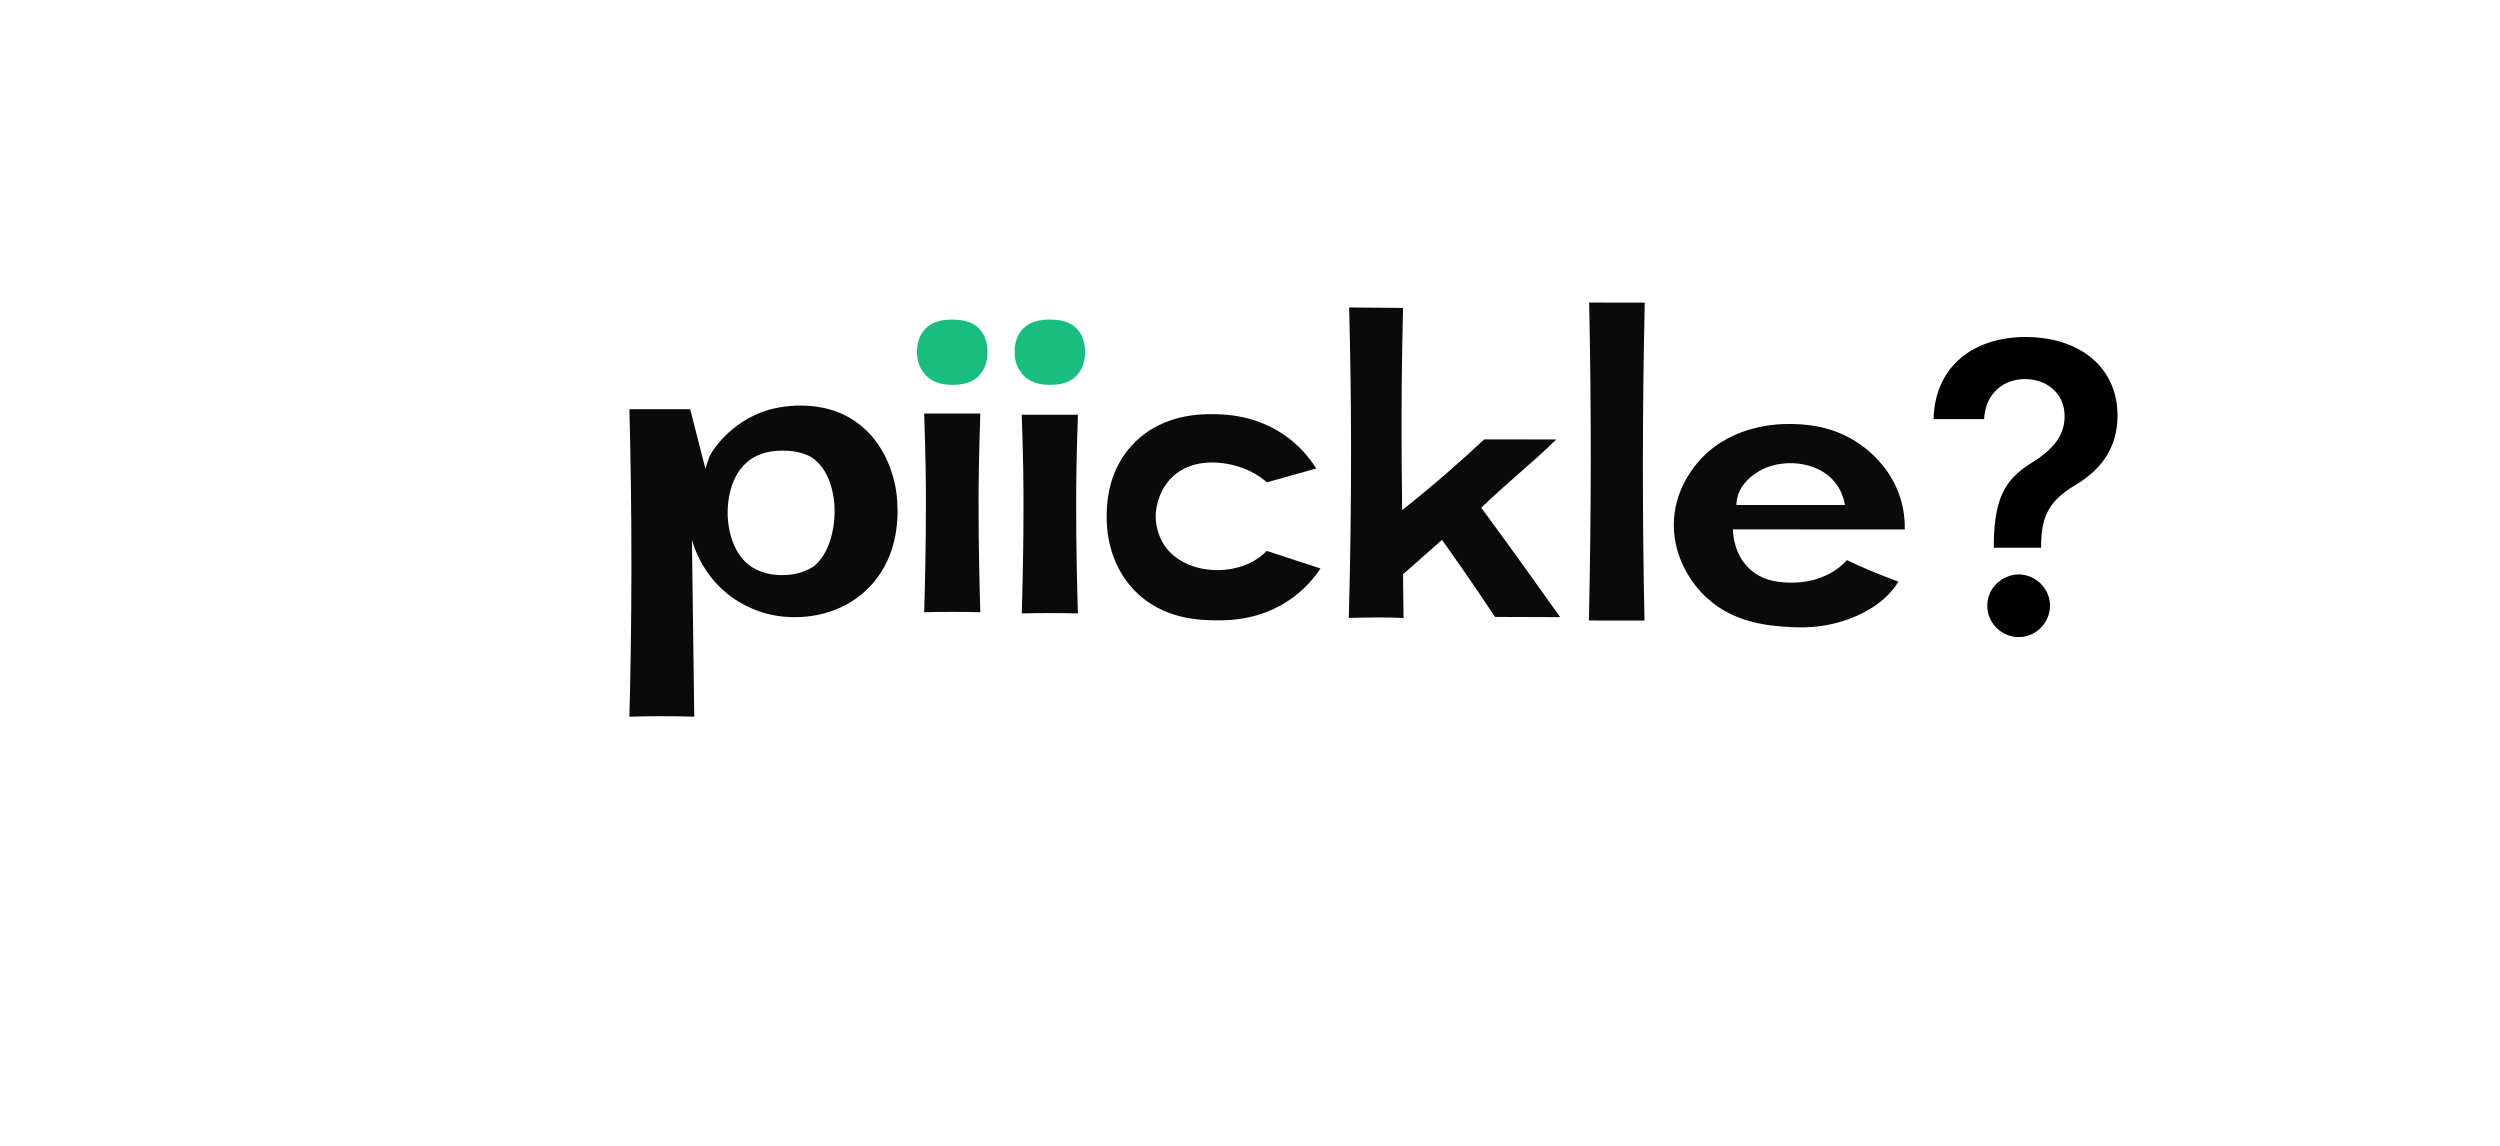 <svg width="157" height="72" viewBox="0 0 157 72" fill="none" xmlns="http://www.w3.org/2000/svg">
<g filter="url(#filter0_d_883_1773)">
<path fill-rule="evenodd" clip-rule="evenodd" d="M14.569 18.772L5.062 13.722C3.606 12.948 3.658 10.845 5.151 10.145L19.678 3.335C19.906 3.228 20.14 3.169 20.371 3.15C22.911 1.176 26.102 0 29.569 0H137.415C145.699 0 152.415 6.716 152.415 15V48.721C152.415 57.006 145.699 63.721 137.415 63.721H29.569C21.284 63.721 14.569 57.006 14.569 48.721V18.772Z" fill="white"/>
</g>
<path d="M125.211 34.169C125.236 30.93 126.151 29.939 127.751 28.962C128.83 28.263 129.668 27.412 129.656 26.142C129.668 24.72 128.551 23.806 127.166 23.806C125.909 23.806 124.69 24.618 124.601 26.32H121.426C121.515 22.904 124.055 21.164 127.192 21.164C130.621 21.164 132.97 23.069 132.983 26.091C132.97 28.162 131.942 29.508 130.291 30.486C128.817 31.387 128.208 32.264 128.182 34.169V34.397H125.211V34.169ZM124.804 38.029C124.792 36.962 125.693 36.086 126.786 36.073C127.84 36.086 128.741 36.962 128.741 38.029C128.741 39.121 127.84 40.01 126.786 40.01C125.693 40.01 124.792 39.121 124.804 38.029Z" fill="black"/>
<g clip-path="url(#clip0_883_1773)">
<path d="M103.291 19.005C102.127 19.003 100.964 19.002 99.799 19C99.867 22.223 99.902 25.538 99.899 28.938C99.897 32.37 99.856 35.715 99.782 38.967C100.946 38.968 102.11 38.97 103.274 38.971C103.206 35.719 103.171 32.374 103.174 28.942C103.177 25.541 103.218 22.228 103.291 19.005Z" fill="#0A0A0A"/>
<path d="M65.928 20.068C65.18 20.068 64.618 20.257 64.259 20.628C63.893 21.006 63.715 21.491 63.715 22.109C63.715 22.7 63.9 23.181 64.279 23.581C64.653 23.972 65.209 24.172 65.928 24.172C66.687 24.172 67.252 23.977 67.607 23.594C67.968 23.201 68.144 22.715 68.144 22.11C68.144 21.49 67.969 21.005 67.609 20.628C67.255 20.256 66.69 20.068 65.928 20.068Z" fill="#19BE7E"/>
<path d="M93.024 31.887C94.644 30.311 96.119 29.174 97.739 27.598C97.461 27.598 95.682 27.596 95.404 27.596C95.157 27.595 93.455 27.593 93.208 27.593C92.48 28.274 91.717 28.965 90.916 29.66C89.946 30.503 88.99 31.294 88.055 32.035C88.04 31.074 88.03 29.815 88.024 28.842C88.002 25.469 88.033 22.591 88.111 19.336C86.74 19.327 86.097 19.317 84.726 19.308C84.802 22.317 84.843 24.955 84.846 28.095C84.849 31.754 84.799 35.326 84.705 38.807C85.321 38.788 85.953 38.777 86.6 38.776C87.379 38.774 87.408 38.787 88.144 38.812C88.124 37.914 88.126 36.972 88.111 36.063C88.927 35.343 89.743 34.622 90.559 33.903C90.948 34.449 91.337 35.001 91.727 35.561C92.47 36.63 93.19 37.691 93.887 38.743C93.887 38.743 93.887 38.743 93.888 38.743C95.25 38.747 96.613 38.752 97.976 38.757C96.898 37.23 95.8 35.695 94.681 34.153C94.128 33.392 93.576 32.636 93.024 31.887Z" fill="#0A0A0A"/>
<path d="M59.8 20.068C59.051 20.068 58.489 20.257 58.13 20.628C57.764 21.006 57.586 21.491 57.586 22.109C57.586 22.7 57.771 23.181 58.151 23.581C58.525 23.972 59.08 24.172 59.8 24.172C60.559 24.172 61.124 23.977 61.479 23.594C61.84 23.201 62.015 22.715 62.015 22.11C62.015 21.49 61.841 21.005 61.481 20.628C61.126 20.256 60.561 20.068 59.8 20.068Z" fill="#19BE7E"/>
<path d="M58.038 25.972C58.08 27.363 58.111 28.279 58.129 29.331C58.147 30.394 58.146 31.195 58.147 31.619C58.15 34.276 58.084 36.891 58.038 38.446C58.614 38.433 59.201 38.426 59.8 38.426C60.4 38.426 60.987 38.432 61.564 38.446C61.517 36.891 61.451 34.276 61.454 31.619C61.455 31.195 61.455 30.395 61.473 29.331C61.491 28.279 61.521 27.363 61.564 25.971C60.388 25.972 59.213 25.972 58.038 25.972Z" fill="#0A0A0A"/>
<path d="M64.166 26.047C64.209 27.439 64.24 28.355 64.257 29.407C64.276 30.47 64.275 31.27 64.276 31.695C64.279 34.351 64.213 36.966 64.166 38.522C64.742 38.509 65.33 38.501 65.929 38.501C66.529 38.501 67.116 38.508 67.693 38.522C67.646 36.966 67.58 34.352 67.583 31.695C67.584 31.271 67.584 30.47 67.602 29.407C67.62 28.355 67.65 27.439 67.693 26.047C66.517 26.047 65.342 26.047 64.166 26.047Z" fill="#0A0A0A"/>
<path d="M119.357 31.323C118.727 29.252 117.166 28.114 116.517 27.708C114.835 26.652 113.121 26.634 112.382 26.626C112.165 26.624 112.002 26.631 111.964 26.633C111.412 26.656 108.478 26.782 106.572 29.099C106.236 29.507 105.121 30.902 105.115 32.953C105.108 35.085 106.301 36.572 106.594 36.921C106.69 37.037 106.771 37.126 106.828 37.187C108.629 39.141 111.063 39.295 112.382 39.378C113.396 39.442 115.196 39.446 117.123 38.42C118.053 37.924 118.756 37.289 119.22 36.528C117.941 36.053 116.855 35.6 115.987 35.177C115.629 35.572 115.19 35.892 114.678 36.132C114.448 36.239 114.212 36.327 113.971 36.396C113.887 36.42 113.284 36.59 112.594 36.589C111.981 36.587 110.853 36.584 109.939 35.784C108.891 34.866 108.832 33.521 108.826 33.246C112.424 33.248 116.022 33.25 119.62 33.252C119.63 32.789 119.594 32.103 119.357 31.323ZM109.116 31.203C109.356 30.291 110.135 29.799 110.4 29.631C111.759 28.772 114.1 28.883 115.236 30.29C115.638 30.788 115.796 31.333 115.864 31.715C113.591 31.715 111.318 31.715 109.045 31.715C109.048 31.59 109.062 31.41 109.116 31.203Z" fill="#0A0A0A"/>
<path d="M56.206 30.433C56.099 29.947 55.688 28.09 54.122 26.774C51.717 24.756 48.543 25.655 48.241 25.746C45.797 26.482 44.642 28.444 44.558 28.667C44.422 29.028 44.302 29.442 44.302 29.442C44.302 29.443 44.301 29.445 44.301 29.445L43.345 25.697V25.697V25.697H39.526C39.611 28.931 39.655 32.244 39.653 35.633C39.65 38.827 39.607 41.953 39.526 45.009C40.129 44.99 40.747 44.979 41.38 44.977C42.141 44.975 42.882 44.986 43.6 45.009C43.551 41.041 43.502 37.505 43.453 33.903C43.622 34.492 44.161 36.082 45.72 37.323C46.066 37.598 47.167 38.418 48.821 38.678C49.458 38.779 52.111 39.084 54.257 37.192C56.018 35.638 56.37 33.53 56.367 32.079C56.365 31.312 56.267 30.711 56.206 30.433ZM51.041 35.611C50.24 36.097 49.462 36.113 49.166 36.116C48.88 36.118 48.052 36.121 47.279 35.649C45.743 34.712 45.695 32.567 45.694 32.209C45.693 31.744 45.757 29.718 47.231 28.787C48 28.301 48.855 28.302 49.166 28.302C49.397 28.302 50.254 28.303 50.964 28.718C52.987 30.045 52.775 34.364 51.041 35.611Z" fill="#0A0A0A"/>
<path d="M73.619 29.957C75.005 28.63 77.246 28.962 78.552 29.612C78.996 29.833 79.331 30.09 79.559 30.29C80.593 30 81.628 29.711 82.662 29.421C82.043 28.44 81.343 27.828 80.882 27.482C79.291 26.291 77.597 26.078 76.848 26.034C76.842 26.033 76.819 26.032 76.791 26.03C75.782 25.978 73.186 25.858 71.252 27.792C70.087 28.957 69.497 30.521 69.497 32.439C69.497 33.055 69.532 35.317 71.251 37.087C73.059 38.947 75.454 38.955 76.505 38.958C77.232 38.96 79.3 38.938 81.222 37.505C82.061 36.88 82.603 36.187 82.927 35.701C81.802 35.333 80.676 34.965 79.551 34.597C79.36 34.79 79.074 35.04 78.684 35.257C77.007 36.191 74.389 35.951 73.212 34.37C72.601 33.549 72.577 32.633 72.576 32.414C72.576 32.31 72.593 30.938 73.619 29.957Z" fill="#0A0A0A"/>
</g>
<defs>
<filter id="filter0_d_883_1773" x="0" y="0" width="156.415" height="71.722" filterUnits="userSpaceOnUse" color-interpolation-filters="sRGB">
<feFlood flood-opacity="0" result="BackgroundImageFix"/>
<feColorMatrix in="SourceAlpha" type="matrix" values="0 0 0 0 0 0 0 0 0 0 0 0 0 0 0 0 0 0 127 0" result="hardAlpha"/>
<feOffset dy="4"/>
<feGaussianBlur stdDeviation="2"/>
<feComposite in2="hardAlpha" operator="out"/>
<feColorMatrix type="matrix" values="0 0 0 0 0 0 0 0 0 0 0 0 0 0 0 0 0 0 0.25 0"/>
<feBlend mode="normal" in2="BackgroundImageFix" result="effect1_dropShadow_883_1773"/>
<feBlend mode="normal" in="SourceGraphic" in2="effect1_dropShadow_883_1773" result="shape"/>
</filter>
<clipPath id="clip0_883_1773">
<rect width="80.095" height="26.009" fill="white" transform="translate(39.526 19)"/>
</clipPath>
</defs>
</svg>
